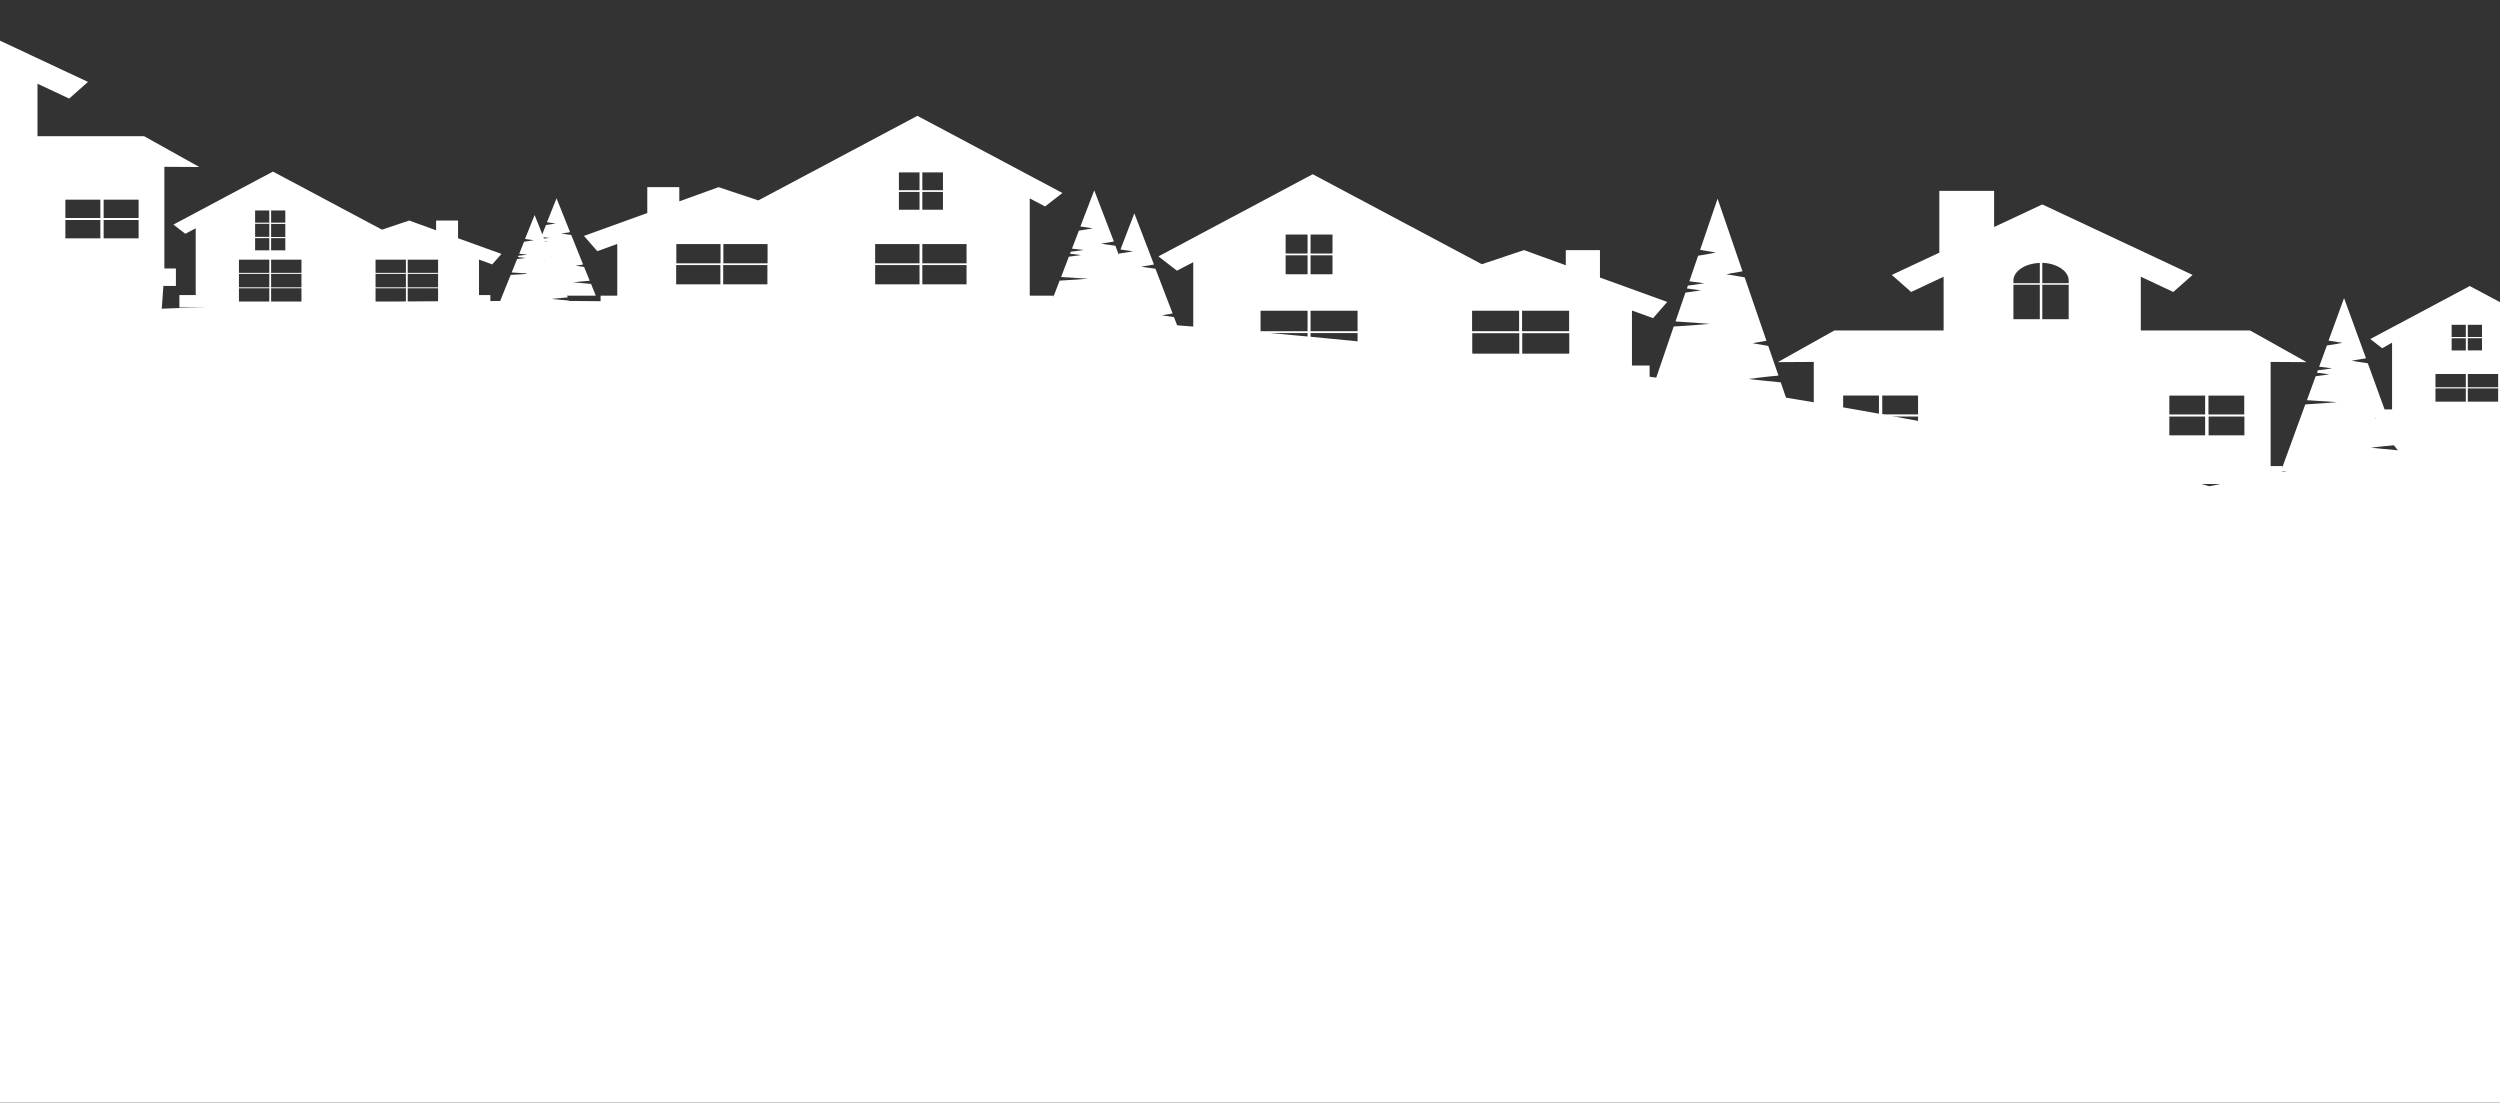 <svg width="390" height="172" viewBox="0 0 390 172" fill="none" xmlns="http://www.w3.org/2000/svg">
<rect x="0" y="0" width="390" height="172" fill="#333333" stroke="none"/>
<path d="M344.651 75.854C344.651 75.854 213.59 37.73 7.064 49.038C7.064 49.038 -68.273 31.48 -179 27V246.901L575.346 254.969V49.98C526.391 51.948 432.729 57.933 344.651 75.854Z" fill="white"/>
<path d="M76.783 41.249L78.225 39.612L71.455 37.166V34.404H68.032V35.925L63.837 34.404L59.59 35.826L42.577 26.766L27.056 35.033L28.91 36.471L30.531 35.611V46.027H27.983V46.044V47.961H52.949H53.824H63.837H74.724H76.5V46.027H74.724V40.489L76.783 41.249ZM42.294 32.834H44.507V34.735H42.294V32.834ZM42.294 36.835V35.066V34.934H44.507V35.066V36.835V36.967H42.294V36.835ZM42.294 37.149H44.507V39.05H42.294V37.149ZM42.01 47.035H37.275V44.969H42.01V47.035ZM42.01 42.754V44.787V44.82H37.275V44.787V42.754V42.721H42.01V42.754ZM42.01 42.572H37.275V40.505H42.01V42.572ZM42.01 39.05H39.797V37.149H42.01V39.05ZM42.01 35.049V36.818V36.951H39.797V36.818V35.049V34.917H42.01V35.049ZM42.01 34.735H39.797V32.834H42.01V34.735ZM47.029 47.035H42.294V44.969H47.029V47.035ZM47.029 42.754V44.787V44.82H42.294V44.787V42.754V42.721H47.029V42.754ZM47.029 42.572H42.294V40.505H47.029V42.572ZM63.322 47.035H58.586V44.969H63.322V47.035ZM63.322 42.754V44.787V44.82H58.586V44.787V42.754V42.721H63.322V42.754ZM63.322 42.572H58.586V40.505H63.322V42.572ZM68.341 47.035H63.605V44.969H68.341V47.035ZM68.341 42.754V44.787V44.82H63.605V44.787V42.754V42.721H68.341V42.754ZM68.341 42.572H63.605V40.505H68.341V42.572Z" fill="white"/>
<path d="M373.163 53.45V63.866H370.615V63.882V65.8L377.307 74.447L396.456 65.8H406.469H417.356H419.132V63.866H417.356V58.327L419.492 59.104L420.934 57.468L414.164 55.021V52.26H410.741V53.781L406.546 52.26L402.299 53.682L385.286 44.622L369.765 52.888L371.619 54.326L373.163 53.45ZM411.024 60.41H406.288V58.344H411.024V60.41ZM406.726 62.841H411.462V64.907H406.726V62.841ZM406.288 62.659V60.592H411.024V62.659H406.288ZM401.707 62.841H406.443V64.907H401.707V62.841ZM401.244 60.592H405.98V62.659H401.244V60.592ZM401.244 58.344H405.98V60.41H401.244V58.344ZM384.668 52.574H382.455V50.673H384.668V52.574ZM384.668 54.674H382.455V52.772H384.668V54.674ZM384.977 60.592H389.713V62.659H384.977V60.592ZM384.977 58.344H389.713V60.41H384.977V58.344ZM384.977 52.756H387.19V54.657H384.977V52.756ZM384.977 50.673H387.19V52.574H384.977V50.673ZM379.932 60.592H384.668V62.659H379.932V60.592ZM379.932 58.344H384.668V60.41H379.932V58.344Z" fill="white"/>
<path d="M303.231 75.505H318.597H333.963H354.065H356.072V72.711H354.219V56.459L359.83 56.492L351.002 51.549H333.963V43.167L339.034 45.548L342.045 42.886L318.597 31.892L311.081 35.413V29.775H302.536V39.414L295.124 42.886L298.135 45.548L303.205 43.167V51.549H286.167L277.338 56.492L282.949 56.459V72.711H281.096V75.505H283.104H303.231ZM338.416 61.717H344.001V64.659H338.416V61.717ZM344.001 64.974V67.916H338.416V64.974H344.001ZM344.516 61.717H350.101V64.659H344.516V61.717ZM350.127 64.974V67.916H344.542V64.974H350.127ZM299.216 67.916H293.631V64.974H299.216V67.916ZM293.631 64.643V61.7H299.216V64.643H293.631ZM293.116 67.916H287.531V64.974H293.116V67.916ZM287.531 64.643V61.7H293.116V64.643H287.531ZM314.093 44.423H318.211V49.796H314.093V44.423ZM318.211 44.175H314.093V43.712C314.144 42.258 315.972 41.084 318.211 41.018V44.175ZM318.597 41.001C320.836 41.067 322.664 42.258 322.715 43.696V43.828V44.175H318.597V41.001ZM322.715 49.796H318.597V44.423H322.715V49.796Z" fill="white"/>
<path d="M186.146 40.902V57.038H182.183V57.054V60.03H220.868H222.232H237.727H254.585H257.339V57.021H254.585V48.441L257.88 49.631L260.093 47.102L249.592 43.299V39.017H244.264V41.381L237.752 39.017L231.163 41.216L204.781 27.18L180.716 39.993L183.598 42.224L186.146 40.902ZM196.648 48.474H203.983V51.665H196.648V48.474ZM203.983 51.962V55.153H196.648V51.962H203.983ZM204.447 48.474H211.782V51.665H204.447V48.474ZM211.782 51.962V55.153H204.447V51.962H211.782ZM207.87 42.787H204.447V39.827H207.87V42.787ZM200.56 36.587H203.983V39.546H200.56V36.587ZM203.983 39.827V42.787H200.56V39.827H203.983ZM204.447 36.587H207.87V39.546H204.447V36.587ZM244.805 55.17H237.469V51.979H244.805V55.17ZM229.645 48.474H236.98V51.665H229.645V48.474ZM237.443 48.474H244.779V51.665H237.443V48.474ZM237.006 55.17H229.67V51.979H237.006V55.17Z" fill="white"/>
<path d="M-24.755 50.921L-9.132 51.582L25.049 50.921L25.486 44.605H27.442V41.877H25.641V26.022L31.097 26.055L22.475 21.244H5.848V13.061L10.79 15.375L13.724 12.78L-9.158 2.05L-16.493 5.489V-1.52588e-05H-24.833V9.391L-32.065 12.78L-29.131 15.375L-24.189 13.061V21.244H-40.816L-49.439 26.055L-43.982 26.022V41.877H-45.784V44.605H-43.828L-24.755 50.921ZM10.197 31.148H15.654V34.008H10.197V31.148ZM15.654 34.322V37.182H10.197V34.322H15.654ZM16.169 31.148H21.625V34.008H16.169V31.148ZM21.625 34.322V37.182H16.169V34.322H21.625ZM-28.024 37.182H-33.481V34.322H-28.024V37.182ZM-33.507 34.008V31.148H-28.05V34.008H-33.507ZM-33.996 37.182H-39.452V34.322H-33.996V37.182ZM-39.452 34.008V31.148H-33.996V34.008H-39.452ZM-13.508 14.268H-9.492V19.509H-13.508V14.268ZM-9.518 14.02H-13.533V13.557C-13.482 12.152 -11.706 10.994 -9.518 10.928V14.02ZM-9.132 10.928C-6.944 10.994 -5.168 12.152 -5.117 13.557V13.673V14.003H-9.132V10.928ZM-5.117 19.509H-9.132V14.268H-5.117V19.509Z" fill="white"/>
<path d="M163.033 32.206L165.736 30.106L143.112 18.07L118.3 31.263L112.097 29.197L105.971 31.412V29.197H100.977V33.231L91.094 36.802L93.179 39.182L96.293 38.058V46.126H93.694V48.953H96.293H112.148H126.716L130.011 57.583L164.372 51.02V46.143V46.126H160.64V30.949L163.033 32.206ZM150.782 41.084H143.884V38.075H150.782V41.084ZM150.782 41.348V44.357H143.884V41.348H150.782ZM143.446 41.084H136.522V38.075H143.446V41.084ZM143.446 41.348V44.357H136.522V41.348H143.446ZM140.229 29.941H143.446V32.718H140.229V29.941ZM147.101 29.676H143.884V26.899H147.101V29.676ZM147.101 29.941V32.718H143.884V29.941H147.101ZM143.446 29.676H140.229V26.899H143.446V29.676ZM105.482 41.348H112.38V44.357H105.482V41.348ZM119.741 41.084H112.843V38.075H119.741V41.084ZM112.405 41.084H105.507V38.075H112.405V41.084ZM112.817 41.348H119.715V44.357H112.817V41.348Z" fill="white"/>
<path d="M355.815 73.537L359.624 63.089C361.606 62.989 364.592 62.742 364.592 62.742C364.592 62.742 361.786 62.543 359.882 62.427L361.246 58.691C362.327 58.559 363.382 58.394 363.382 58.394C363.382 58.394 362.43 58.261 361.452 58.145L361.581 57.765C362.687 57.633 363.82 57.468 363.82 57.468C363.82 57.468 362.816 57.335 361.786 57.203L362.996 53.897C364.154 53.731 365.441 53.483 365.441 53.483C365.441 53.483 364.335 53.301 363.254 53.136L365.673 46.507L369.096 55.897C367.989 56.062 366.857 56.277 366.857 56.277C366.857 56.277 368.221 56.509 369.379 56.674L372.365 64.891C371.387 65.04 370.46 65.222 370.46 65.222C370.46 65.222 371.541 65.403 372.597 65.569L373.987 69.404C372.236 69.553 369.843 69.834 369.843 69.834C369.843 69.834 372.622 70.132 374.295 70.264L375.479 73.521H365.647H355.815V73.537Z" fill="white"/>
<path d="M256.799 63.519L261.097 50.937C263.336 50.822 266.734 50.524 266.734 50.524C266.734 50.524 263.542 50.276 261.38 50.144L262.925 45.647C264.134 45.481 265.344 45.3 265.344 45.3C265.344 45.3 264.263 45.151 263.156 45.002L263.311 44.556C264.572 44.39 265.859 44.192 265.859 44.192C265.859 44.192 264.701 44.027 263.542 43.878L264.906 39.893C266.219 39.695 267.686 39.397 267.686 39.397C267.686 39.397 266.425 39.182 265.215 38.984L267.944 30.999L271.83 42.324C270.569 42.522 269.308 42.787 269.308 42.787C269.308 42.787 270.852 43.051 272.165 43.266L275.562 53.153C274.455 53.334 273.426 53.549 273.426 53.549C273.426 53.549 274.661 53.764 275.845 53.963L277.441 58.592C275.459 58.757 272.757 59.121 272.757 59.121C272.757 59.121 275.897 59.485 277.801 59.65L279.14 63.585L271.83 70.71L256.799 63.519Z" fill="white"/>
<path d="M161.901 52.657L165.298 43.779C167.074 43.696 169.751 43.481 169.751 43.481C169.751 43.481 167.229 43.316 165.53 43.217L166.74 40.042C167.692 39.926 168.644 39.794 168.644 39.794C168.644 39.794 167.795 39.695 166.92 39.579L167.048 39.265C168.052 39.149 169.056 39.001 169.056 39.001C169.056 39.001 168.155 38.885 167.229 38.786L168.31 35.975C169.365 35.826 170.497 35.628 170.497 35.628C170.497 35.628 169.494 35.463 168.541 35.33L170.703 29.693L173.766 37.678C172.788 37.827 171.759 38.009 171.759 38.009C171.759 38.009 172.968 38.207 173.998 38.339L176.675 45.316C175.8 45.448 174.976 45.597 174.976 45.597C174.976 45.597 175.928 45.746 176.881 45.878L178.142 49.135C176.572 49.251 174.435 49.499 174.435 49.499C174.435 49.499 176.906 49.747 178.425 49.879L179.48 52.657H170.678H161.901Z" fill="white"/>
<path d="M168.155 56.244L171.553 47.366C173.329 47.283 176.005 47.069 176.005 47.069C176.005 47.069 173.483 46.903 171.784 46.804L172.994 43.63C173.946 43.514 174.899 43.382 174.899 43.382C174.899 43.382 174.049 43.283 173.174 43.167L173.303 42.853C174.307 42.737 175.311 42.588 175.311 42.588C175.311 42.588 174.41 42.472 173.483 42.373L174.564 39.563C175.619 39.414 176.752 39.215 176.752 39.215C176.752 39.215 175.748 39.05 174.796 38.918L176.958 33.28L180.021 41.266C179.043 41.414 178.013 41.596 178.013 41.596C178.013 41.596 179.223 41.795 180.252 41.927L182.929 48.904C182.054 49.036 181.23 49.185 181.23 49.185C181.23 49.185 182.208 49.334 183.135 49.466L184.396 52.723C182.826 52.839 180.69 53.087 180.69 53.087C180.69 53.087 183.161 53.334 184.679 53.467L185.735 56.244H176.932H168.155Z" fill="white"/>
<path d="M80.721 46.143L83.089 40.274C84.325 40.224 86.178 40.075 86.178 40.075C86.178 40.075 84.428 39.959 83.244 39.893L84.093 37.794C84.762 37.728 85.431 37.628 85.431 37.628C85.431 37.628 84.839 37.562 84.222 37.496L84.299 37.281C84.994 37.199 85.689 37.116 85.689 37.116C85.689 37.116 85.071 37.033 84.428 36.967L85.174 35.099C85.895 35 86.693 34.867 86.693 34.867C86.693 34.867 85.998 34.768 85.328 34.669L86.821 30.933L88.932 36.223C88.237 36.322 87.542 36.438 87.542 36.438C87.542 36.438 88.391 36.57 89.112 36.653L90.965 41.266C90.347 41.348 89.781 41.447 89.781 41.447C89.781 41.447 90.45 41.547 91.12 41.646L91.995 43.795C90.914 43.878 89.421 44.043 89.421 44.043C89.421 44.043 91.145 44.208 92.201 44.291L92.947 46.126H86.847H80.721V46.143Z" fill="white"/>
<path d="M77.298 48.755L79.666 42.886C80.901 42.836 82.755 42.687 82.755 42.687C82.755 42.687 81.004 42.572 79.82 42.505L80.67 40.406C81.339 40.34 82.008 40.241 82.008 40.241C82.008 40.241 81.416 40.174 80.799 40.108L80.876 39.893C81.571 39.811 82.266 39.728 82.266 39.728C82.266 39.728 81.648 39.645 81.004 39.579L81.751 37.711C82.471 37.612 83.269 37.48 83.269 37.48C83.269 37.48 82.574 37.38 81.905 37.281L83.398 33.545L85.509 38.819C84.814 38.918 84.119 39.034 84.119 39.034C84.119 39.034 84.968 39.166 85.689 39.249L87.542 43.861C86.924 43.944 86.358 44.043 86.358 44.043C86.358 44.043 87.027 44.142 87.696 44.242L88.572 46.391C87.49 46.473 85.998 46.639 85.998 46.639C85.998 46.639 87.722 46.804 88.777 46.887L89.524 48.722H83.424H77.298V48.755Z" fill="white"/>
</svg>
